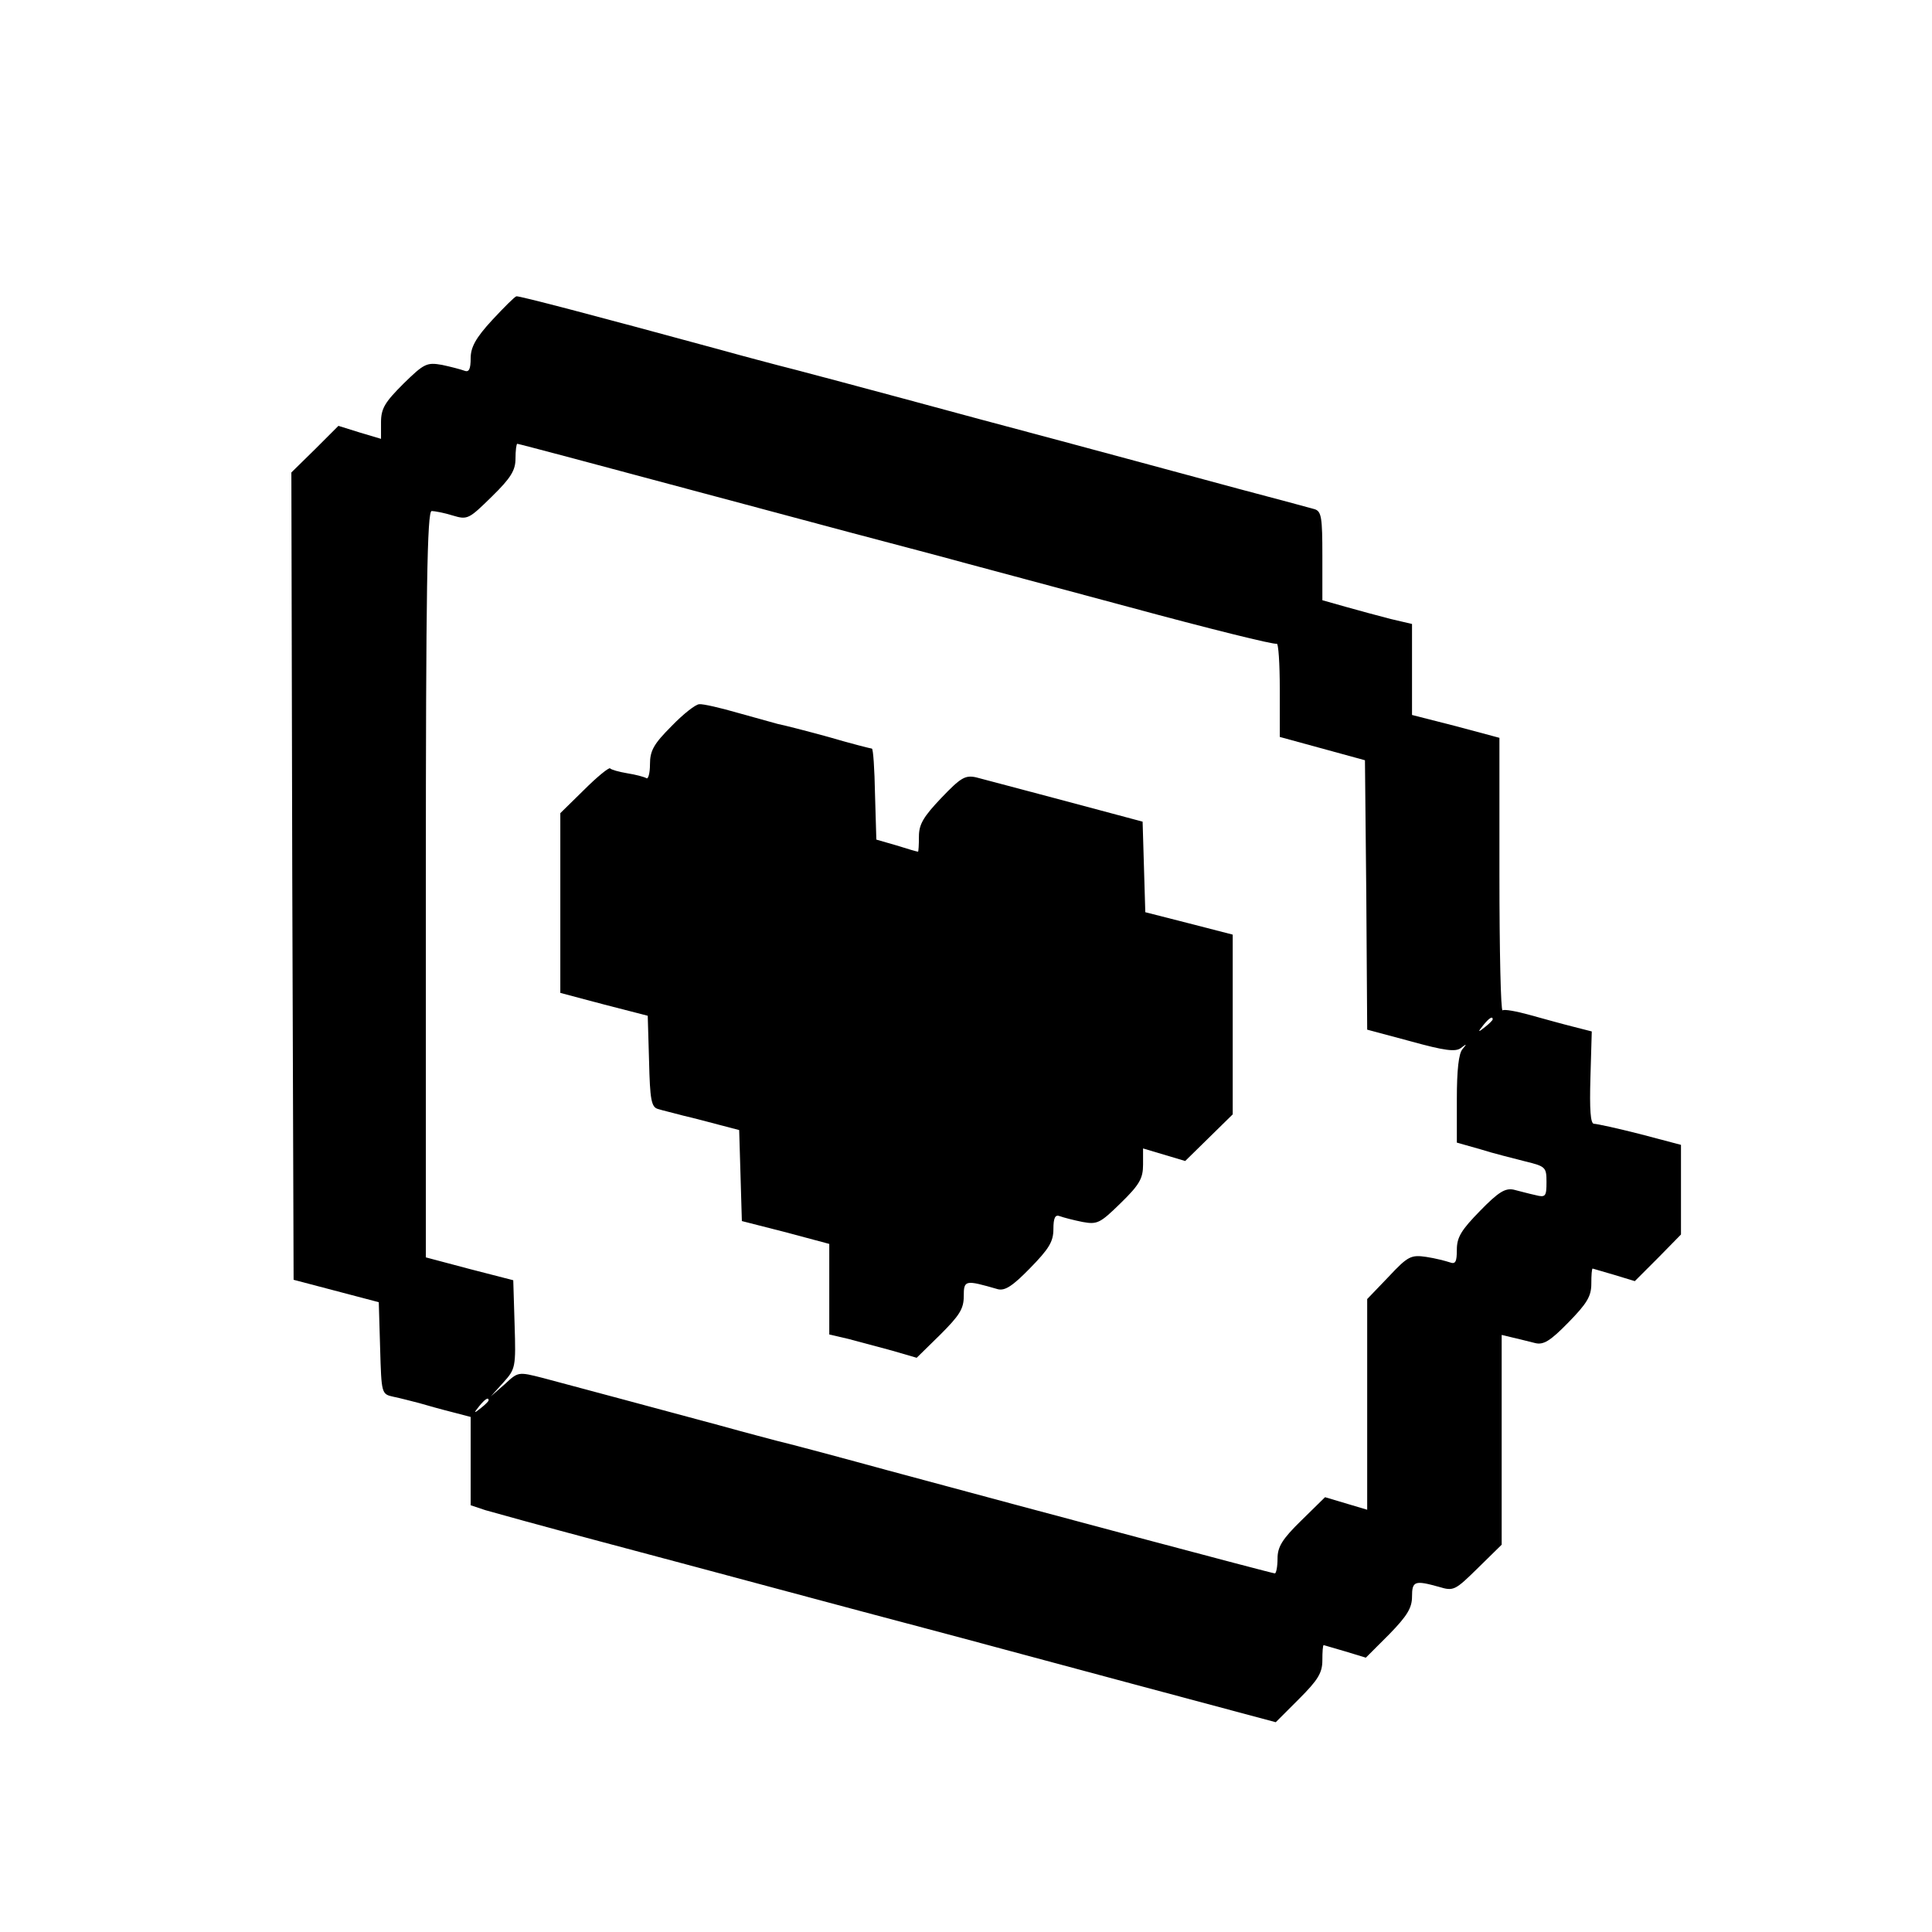 <?xml version="1.0" standalone="no"?>
<!DOCTYPE svg PUBLIC "-//W3C//DTD SVG 20010904//EN"
 "http://www.w3.org/TR/2001/REC-SVG-20010904/DTD/svg10.dtd">
<svg version="1.0" xmlns="http://www.w3.org/2000/svg"
 width="431pt" height="431pt" viewBox="0 0 431 431"
 preserveAspectRatio="xMidYMid meet">
<g transform="translate(0,431) scale(0.1,-0.1)"
fill="#000000" stroke="none">
<path d="M1098 3596 c-37 -40 -48 -61 -48 -85 0 -25 -4 -32 -14 -28 -8 3 -31
9 -50 13 -34 6 -40 3 -86 -42 -41 -41 -50 -55 -50 -86 l0 -37 -47 14 -48 15
-52 -52 -53 -52 2 -901 3 -900 95 -25 95 -25 3 -102 c3 -103 3 -103 30 -109
15 -3 41 -10 57 -14 17 -5 49 -14 73 -20 l42 -11 0 -99 0 -98 33 -11 c17 -5
133 -37 257 -70 124 -33 311 -83 415 -111 105 -28 246 -66 315 -84 69 -18 271
-73 451 -121 l325 -87 52 52 c42 42 52 58 52 86 0 19 1 34 3 34 1 0 23 -7 48
-14 l46 -14 52 52 c40 41 51 59 51 84 0 35 6 37 60 22 33 -10 36 -8 87 42 l53
52 0 234 0 234 25 -6 c14 -3 36 -9 49 -12 19 -5 34 4 75 46 41 42 51 58 51 86
0 19 1 34 3 34 1 0 23 -7 48 -14 l46 -14 52 52 51 52 0 100 0 100 -91 24 c-51
13 -97 23 -103 23 -8 0 -10 32 -8 103 l3 103 -43 11 c-24 6 -67 18 -96 26 -29
8 -56 13 -60 10 -4 -2 -7 134 -7 302 l0 306 -97 26 -98 25 0 101 0 102 -47 11
c-27 7 -72 19 -100 27 l-53 15 0 99 c0 85 -2 99 -17 104 -10 3 -85 23 -168 45
-82 22 -343 93 -580 156 -236 64 -439 118 -449 120 -11 3 -69 18 -130 35 -283
77 -447 120 -454 119 -4 -1 -28 -25 -54 -53z m474 -387 c227 -61 460 -123 518
-138 58 -16 250 -67 428 -115 177 -48 326 -85 330 -82 4 2 7 -44 7 -102 l0
-106 95 -26 95 -26 3 -301 2 -300 97 -26 c76 -21 100 -24 112 -15 13 10 14 10
4 -2 -9 -9 -13 -48 -13 -112 l0 -97 53 -15 c28 -9 73 -20 100 -27 45 -11 47
-13 47 -46 0 -32 -2 -35 -25 -29 -14 3 -36 9 -48 12 -19 4 -34 -5 -75 -47 -42
-43 -52 -59 -52 -87 0 -27 -3 -33 -16 -28 -9 3 -32 9 -52 12 -34 5 -41 2 -84
-44 l-48 -50 0 -235 0 -235 -47 14 -47 14 -53 -52 c-43 -42 -53 -59 -53 -85 0
-18 -3 -33 -6 -33 -6 0 -516 136 -864 230 -124 34 -234 63 -244 65 -11 3 -69
18 -130 35 -129 35 -317 85 -395 106 -55 14 -55 14 -85 -14 l-31 -27 28 31
c27 30 28 34 25 129 l-3 99 -97 25 -98 26 0 832 c0 662 3 833 13 833 6 0 28
-4 47 -10 33 -10 36 -8 87 42 43 42 53 59 53 85 0 18 2 33 4 33 3 0 191 -50
418 -111z m1758 -1173 c0 -2 -8 -10 -17 -17 -16 -13 -17 -12 -4 4 13 16 21 21
21 13z m-2240 -850 c0 -2 -8 -10 -17 -17 -16 -13 -17 -12 -4 4 13 16 21 21 21
13z"/>
<path d="M1498 2690 c-40 -40 -48 -55 -48 -85 0 -20 -4 -34 -8 -31 -5 3 -24 8
-43 11 -18 3 -36 8 -38 11 -3 2 -29 -19 -58 -48 l-53 -52 0 -201 0 -200 98
-26 97 -25 3 -102 c2 -85 5 -102 20 -106 9 -3 35 -9 57 -15 22 -5 59 -15 82
-21 l42 -11 3 -101 3 -102 98 -25 97 -26 0 -101 0 -101 43 -10 c23 -6 67 -18
97 -26 l55 -16 53 52 c42 42 52 57 52 85 0 37 3 37 76 16 16 -4 33 7 72 47 42
43 52 59 52 87 0 25 4 33 14 29 8 -3 31 -9 51 -13 33 -6 39 -3 85 42 42 41 50
55 50 86 l0 36 47 -14 47 -14 53 52 53 52 0 201 0 200 -97 25 -98 25 -3 101
-3 101 -172 46 c-95 25 -184 49 -200 53 -24 5 -34 -1 -77 -46 -40 -42 -50 -59
-50 -86 0 -19 -1 -34 -2 -34 -2 0 -23 6 -48 14 l-45 13 -3 102 c-1 55 -4 101
-7 101 -2 0 -46 11 -97 26 -51 14 -102 27 -113 29 -11 3 -51 14 -90 25 -38 11
-77 20 -85 19 -8 0 -36 -22 -62 -49z"/>
</g>
</svg>

